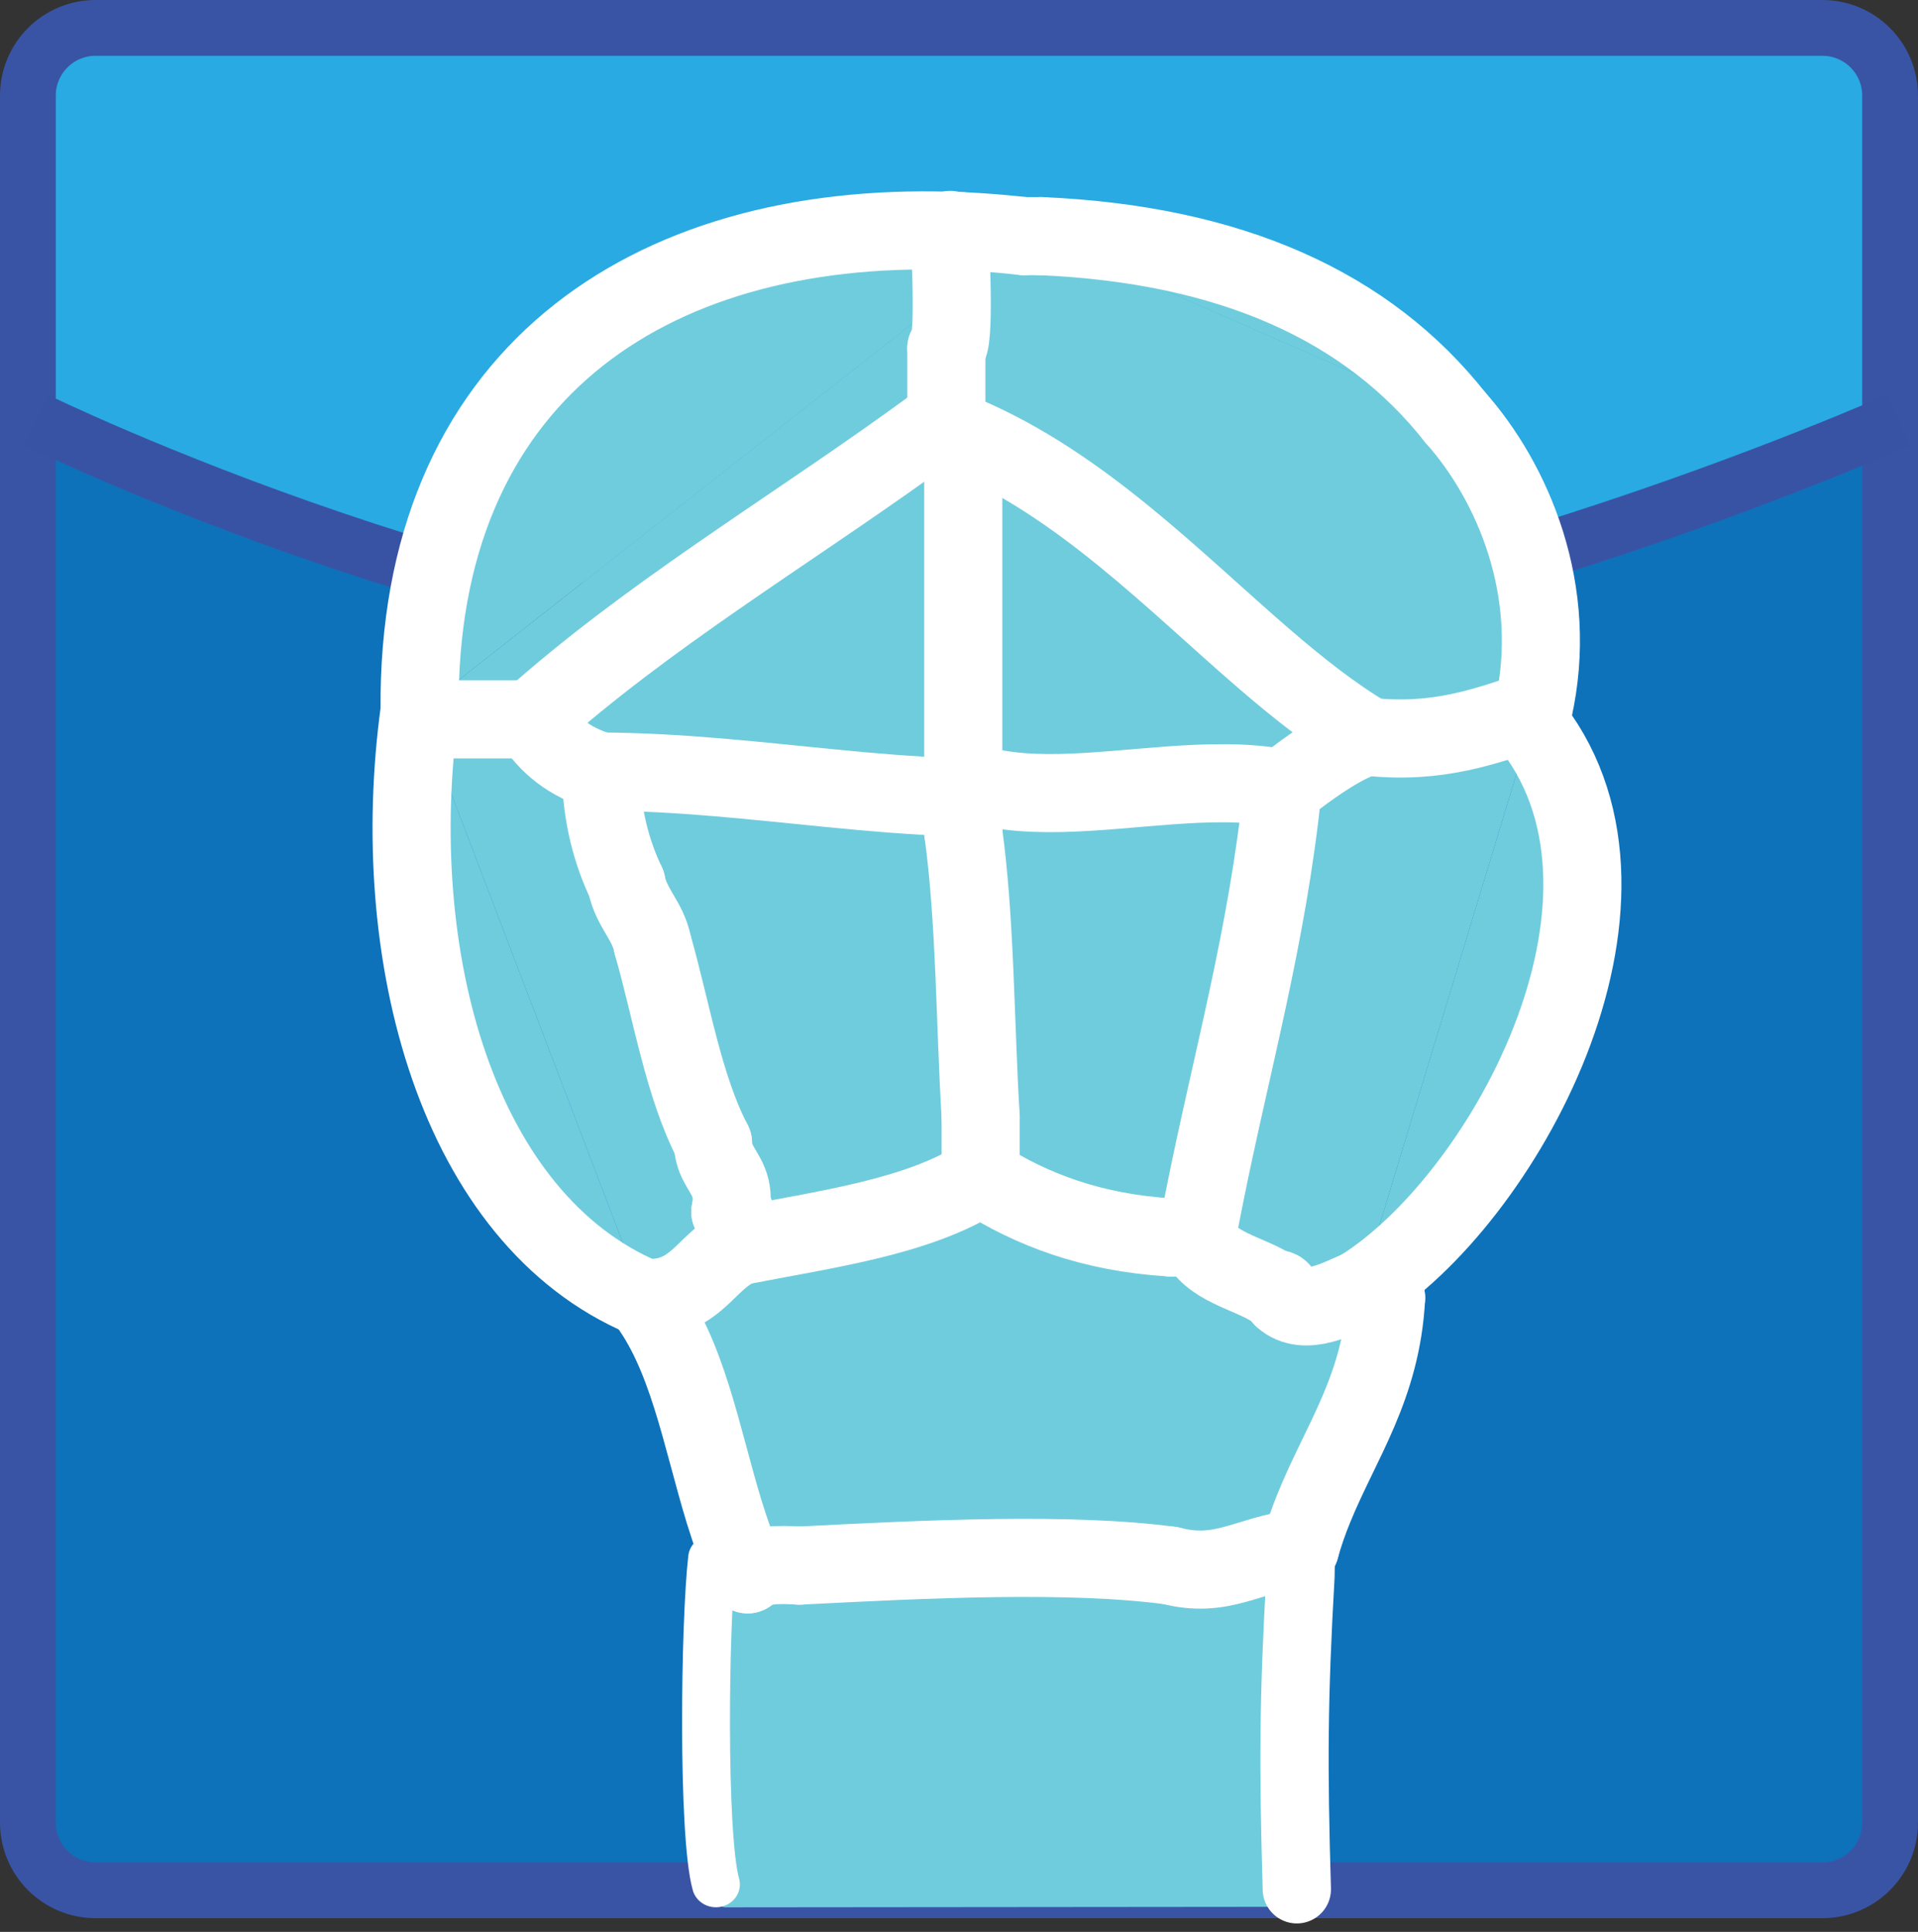 <?xml version="1.0" encoding="UTF-8" standalone="no"?>
<!-- Generator: Adobe Illustrator 16.0.0, SVG Export Plug-In . SVG Version: 6.00 Build 0)  -->

<svg
   xmlns:dc="http://purl.org/dc/elements/1.1/"
   xmlns:cc="http://creativecommons.org/ns#"
   xmlns:rdf="http://www.w3.org/1999/02/22-rdf-syntax-ns#"
   xmlns:svg="http://www.w3.org/2000/svg"
   xmlns="http://www.w3.org/2000/svg"
   xmlns:xlink="http://www.w3.org/1999/xlink"
   xmlns:sodipodi="http://sodipodi.sourceforge.net/DTD/sodipodi-0.dtd"
   xmlns:inkscape="http://www.inkscape.org/namespaces/inkscape"
   version="1.1"
   id="Layer_1"
   x="0px"
   y="0px"
   width="171.891"
   height="173.119"
   viewBox="0 0 171.891 173.119"
   enable-background="new 0 0 841.89 595.28"
   xml:space="preserve"
   inkscape:version="0.91 r"
   sodipodi:docname="favicon.svg"
   inkscape:export-filename="/home/paul/alberto/web/images/logo/favicon.png"
   inkscape:export-xdpi="16.722055"
   inkscape:export-ydpi="16.722055"><rect x="0" y="0" width="171.891" height="173.119" fill="#333333" stroke="none"/><defs
     id="defs299" /><sodipodi:namedview
     pagecolor="#ffffff"
     bordercolor="#666666"
     borderopacity="1"
     objecttolerance="10"
     gridtolerance="10"
     guidetolerance="10"
     inkscape:pageopacity="0"
     inkscape:pageshadow="2"
     inkscape:window-width="1680"
     inkscape:window-height="957"
     id="namedview297"
     showgrid="false"
     inkscape:zoom="2.2426716"
     inkscape:cx="25.02598"
     inkscape:cy="9.7405377"
     inkscape:window-x="0"
     inkscape:window-y="28"
     inkscape:window-maximized="1"
     inkscape:current-layer="g5"
     fit-margin-top="0"
     fit-margin-left="0"
     fit-margin-right="0"
     fit-margin-bottom="0" /><g
     id="g3"
     transform="translate(-315.499,-199.292)"><g
       id="g5"><defs
         id="defs7"><rect
           id="SVGID_1_"
           x="-287"
           y="-9"
           width="841.89"
           height="595.28" /></defs><clipPath
         id="SVGID_2_"><use
           xlink:href="#SVGID_1_"
           overflow="visible"
           id="use11"
           style="overflow:visible"
           x="0"
           y="0"
           width="100%"
           height="100%" /></clipPath><g
         clip-path="url(#SVGID_2_)"
         id="g13"><defs
           id="defs15"><rect
             id="SVGID_3_"
             x="318.733"
             y="201.757"
             width="165.268"
             height="166.892" /></defs><clipPath
           id="SVGID_4_"><use
             xlink:href="#SVGID_3_"
             overflow="visible"
             id="use19"
             style="overflow:visible"
             x="0"
             y="0"
             width="100%"
             height="100%" /></clipPath><g
           clip-path="url(#SVGID_4_)"
           id="g21"><defs
             id="defs23"><rect
               id="SVGID_5_"
               x="318.733"
               y="201.757"
               width="165.268"
               height="166.892" /></defs><clipPath
             id="SVGID_6_"><use
               xlink:href="#SVGID_5_"
               overflow="visible"
               id="use27"
               style="overflow:visible"
               x="0"
               y="0"
               width="100%"
               height="100%" /></clipPath><path
             clip-path="url(#SVGID_6_)"
             d="m 484.001,236.939 0,131.71 -159.259,0 c -3.314,0 -6.009,-2.721 -6.009,-6.068 l 0,-125.642 c 0,0 43.207,21.362 81.471,21.362 36.37,0 83.797,-21.362 83.797,-21.362"
             id="path29"
             inkscape:connector-curvature="0"
             style="fill:#0d72ba" /><path
             clip-path="url(#SVGID_6_)"
             d="m 484.001,201.757 0,35.182 c 0,0 -47.427,21.362 -83.797,21.362 -38.264,0 -81.471,-21.362 -81.471,-21.362 l 0,-29.114 c 0,-3.354 2.694,-6.068 6.009,-6.068 l 159.259,0 z"
             id="path31"
             inkscape:connector-curvature="0"
             style="fill:#29aae2" /></g></g><path
         clip-path="url(#SVGID_2_)"
         stroke-miterlimit="10"
         d="m 484.89,362.614 c 0,3.352 -2.717,6.069 -6.068,6.069 l -154.755,0 c -3.352,0 -6.068,-2.718 -6.068,-6.069 l 0,-154.754 c 0,-3.351 2.717,-6.068 6.068,-6.068 l 154.754,0 c 3.352,0 6.068,2.717 6.068,6.068 l 0,154.754 z"
         id="path33"
         inkscape:connector-curvature="0"
         style="fill:none;stroke:#3954a4;stroke-width:5;stroke-miterlimit:10" /><path
         clip-path="url(#SVGID_2_)"
         stroke-miterlimit="10"
         d="m 318.733,236.939 c 0,0 43.632,21.362 82.271,21.362 36.729,0 84.622,-21.362 84.622,-21.362"
         id="path35"
         inkscape:connector-curvature="0"
         style="fill:none;stroke:#3953a4;stroke-width:5;stroke-miterlimit:10" /><g
         clip-path="url(#SVGID_2_)"
         id="g37"
         transform="translate(17.39,-0.892)"><defs
           id="defs39"><rect
             id="SVGID_7_"
             x="334.996"
             y="220.832"
             width="104.926"
             height="170.568" /></defs><clipPath
           id="SVGID_8_"><use
             xlink:href="#SVGID_7_"
             overflow="visible"
             id="use43"
             style="overflow:visible"
             x="0"
             y="0"
             width="100%"
             height="100%" /></clipPath><g
           clip-path="url(#SVGID_8_)"
           id="g45"><defs
             id="defs47"><rect
               id="SVGID_9_"
               x="334.996"
               y="220.832"
               width="104.926"
               height="170.568" /></defs><clipPath
             id="SVGID_10_"><use
               xlink:href="#SVGID_9_"
               overflow="visible"
               id="use51"
               style="overflow:visible"
               x="0"
               y="0"
               width="100%"
               height="100%" /></clipPath><path
             clip-path="url(#SVGID_10_)"
             d="m 435.498,265.426 c 11.954,15.699 -2.728,42.379 -15.503,50.287 l 15.503,-51.064 0,0.777 z"
             id="path53"
             inkscape:connector-curvature="0"
             style="fill:#6fccdd" /><path
             clip-path="url(#SVGID_10_)"
             d="m 435.498,263.873 c -4.286,1.364 -8.378,2.995 -14.728,2.336 l 14.728,-2.336 z"
             id="path55"
             inkscape:connector-curvature="0"
             style="fill:#6fccdd" /><path
             clip-path="url(#SVGID_10_)"
             d="m 428.523,237.584 c 5.103,5.723 9.429,15.536 6.975,26.289 l -6.975,-26.289 z"
             id="path57"
             inkscape:connector-curvature="0"
             style="fill:#6fccdd" /><path
             clip-path="url(#SVGID_10_)"
             d="m 428.523,237.584 -37.113,-16.24 c 17.055,0.737 29.283,6.309 37.113,16.24"
             id="path59"
             inkscape:connector-curvature="0"
             style="fill:#6fccdd" /><path
             clip-path="url(#SVGID_10_)"
             d="m 422.331,316.489 c -0.854,0.163 -1.161,-0.248 -1.599,-0.529 l 1.599,0.529 z"
             id="path61"
             inkscape:connector-curvature="0"
             style="fill:#6fccdd" /><path
             clip-path="url(#SVGID_10_)"
             d="m 422.331,316.489 c -0.424,8.012 -4.038,12.834 -6.473,18.83 l 6.473,-18.83 z"
             id="path63"
             inkscape:connector-curvature="0"
             style="fill:#6fccdd" /><path
             clip-path="url(#SVGID_10_)"
             d="m 435.498,264.649 -15.503,51.064 -7.347,0 c -0.098,-0.026 -0.215,-0.026 -0.365,0 l -6.931,-4.64 0.641,-3.341 c 2.428,-12.221 5.709,-23.606 7.066,-36.892 l 7.711,-4.632 c 6.35,0.659 10.441,-0.973 14.728,-2.336 l 0,0.777 z"
             id="path65"
             inkscape:connector-curvature="0"
             style="fill:#6fccdd" /><path
             clip-path="url(#SVGID_10_)"
             d="m 420.771,266.208 c -3.151,-1.859 -6.205,-4.267 -9.284,-6.916 l 9.284,6.916 z"
             id="path67"
             inkscape:connector-curvature="0"
             style="fill:#6fccdd" /><path
             clip-path="url(#SVGID_10_)"
             d="m 411.487,259.292 c 3.079,2.649 6.133,5.057 9.284,6.916 -1.716,0.196 -5.369,2.728 -7.712,4.633 -3.139,-0.627 -6.616,-0.529 -10.146,-0.274 l -18.478,-0.503 0,-30.927 27.052,20.155 z"
             id="path69"
             inkscape:connector-curvature="0"
             style="fill:#6fccdd" /><path
             clip-path="url(#SVGID_10_)"
             d="m 420.771,266.208 -7.712,4.633 c 2.343,-1.904 5.997,-4.437 7.712,-4.633"
             id="path71"
             inkscape:connector-curvature="0"
             style="fill:#6fccdd" /><path
             clip-path="url(#SVGID_10_)"
             d="m 419.995,315.713 c 0.313,0.013 0.542,0.117 0.737,0.247 l -0.737,-0.247 z"
             id="path73"
             inkscape:connector-curvature="0"
             style="fill:#6fccdd" /><path
             clip-path="url(#SVGID_10_)"
             d="m 412.648,315.713 7.347,0 c -1.794,0.737 -4.907,2.57 -6.936,0.776 -0.026,-0.359 -0.084,-0.698 -0.411,-0.776"
             id="path75"
             inkscape:connector-curvature="0"
             style="fill:#6fccdd" /><path
             clip-path="url(#SVGID_10_)"
             d="m 415.858,335.319 -1.239,3.602 c 0.353,-1.266 0.77,-2.453 1.239,-3.602"
             id="path77"
             inkscape:connector-curvature="0"
             style="fill:#6fccdd" /><path
             clip-path="url(#SVGID_10_)"
             d="m 414.619,338.921 -0.104,3.211 c 0.006,-1.116 0.039,-2.187 0.104,-3.211"
             id="path79"
             inkscape:connector-curvature="0"
             style="fill:#6fccdd" /><path
             clip-path="url(#SVGID_10_)"
             d="m 403.012,340.48 11.607,-1.56 c -4.711,0.582 -6.969,2.768 -11.607,1.56"
             id="path81"
             inkscape:connector-curvature="0"
             style="fill:#6fccdd" /><path
             clip-path="url(#SVGID_10_)"
             d="m 414.515,342.132 c -0.046,9.493 1.735,21.767 -0.933,29.505 l 0.933,-29.505 z"
             id="path83"
             inkscape:connector-curvature="0"
             style="fill:#6fccdd" /><path
             clip-path="url(#SVGID_10_)"
             d="m 413.06,270.841 -10.146,-0.274 c 3.529,-0.255 7.007,-0.352 10.146,0.274"
             id="path85"
             inkscape:connector-curvature="0"
             style="fill:#6fccdd" /><path
             clip-path="url(#SVGID_10_)"
             d="m 413.06,270.841 c -1.357,13.285 -4.639,24.67 -7.066,36.891 l 7.066,-36.891 z"
             id="path87"
             inkscape:connector-curvature="0"
             style="fill:#6fccdd" /><path
             clip-path="url(#SVGID_10_)"
             d="m 412.648,315.713 -0.365,0 c 0.151,-0.026 0.268,-0.026 0.365,0"
             id="path89"
             inkscape:connector-curvature="0"
             style="fill:#6fccdd" /><path
             clip-path="url(#SVGID_10_)"
             d="m 412.283,315.713 c -2.336,-1.521 -5.762,-1.951 -6.93,-4.64 l 6.93,4.64 z"
             id="path91"
             inkscape:connector-curvature="0"
             style="fill:#6fccdd" /><path
             clip-path="url(#SVGID_10_)"
             d="m 411.487,259.292 -27.052,-20.155 c 10.629,4.495 18.916,13.155 27.052,20.155"
             id="path93"
             inkscape:connector-curvature="0"
             style="fill:#6fccdd" /><path
             clip-path="url(#SVGID_10_)"
             d="m 405.993,307.732 -0.64,3.341 c 0.202,-1.122 0.418,-2.238 0.64,-3.341"
             id="path95"
             inkscape:connector-curvature="0"
             style="fill:#6fccdd" /><path
             clip-path="url(#SVGID_10_)"
             d="m 403.012,340.48 c 4.639,1.207 6.896,-0.979 11.607,-1.56 -0.065,1.024 -0.098,2.095 -0.104,3.211 l -0.933,29.505 -0.469,17.005 -47.811,0.07 -0.213,-0.076 0.027,-47.371 4.639,-0.783 z"
             id="path97"
             inkscape:connector-curvature="0"
             style="fill:#6fccdd"
             transform="matrix(1.045,0,0,0.663,-18.673,113.387)"
             sodipodi:nodetypes="cccccccccc" /><path
             clip-path="url(#SVGID_10_)"
             d="m 403.012,311.073 c -7.047,-0.424 -12.456,-2.492 -17.018,-5.409 l 17.018,5.409 z"
             id="path99"
             inkscape:connector-curvature="0"
             style="fill:#6fccdd" /><path
             clip-path="url(#SVGID_10_)"
             d="m 369.754,340.48 c 11.373,-0.587 24.227,-1.207 33.258,0 l -33.258,0 z"
             id="path101"
             inkscape:connector-curvature="0"
             style="fill:#6fccdd" /><path
             clip-path="url(#SVGID_10_)"
             d="m 384.436,270.065 18.478,0.502 c -6.545,0.477 -13.292,1.501 -18.478,-0.502"
             id="path103"
             inkscape:connector-curvature="0"
             style="fill:#6fccdd" /><path
             clip-path="url(#SVGID_10_)"
             d="m 389.851,221.344 1.56,0 37.113,16.24 6.975,26.289 -14.727,2.336 -9.284,-6.916 c -8.137,-7.002 -16.423,-15.66 -27.052,-20.156 l -1.515,-1.553 0,-6.192 c 0.444,-0.058 0.51,-2.46 0.477,-4.978 l 6.453,-5.07 z"
             id="path105"
             inkscape:connector-curvature="0"
             style="fill:#6fccdd" /><path
             clip-path="url(#SVGID_10_)"
             d="m 389.851,221.344 c -0.776,0.496 -1.729,0.293 -2.682,0 l 2.682,0 z"
             id="path107"
             inkscape:connector-curvature="0"
             style="fill:#6fccdd" /><path
             clip-path="url(#SVGID_10_)"
             d="m 386.105,221.004 c 1.239,0.085 2.486,0.196 3.745,0.339 l -2.682,0 c -0.357,-0.11 -0.717,-0.235 -1.063,-0.339"
             id="path109"
             inkscape:connector-curvature="0"
             style="fill:#6fccdd" /><path
             clip-path="url(#SVGID_10_)"
             d="m 389.851,221.344 -6.453,5.07 c -0.006,-0.431 -0.02,-0.862 -0.026,-1.285 l 0.268,-3.785 3.53,0 c 0.951,0.293 1.904,0.496 2.681,0"
             id="path111"
             inkscape:connector-curvature="0"
             style="fill:#6fccdd" /><path
             clip-path="url(#SVGID_10_)"
             d="m 387.169,221.344 -3.53,0 c 0.176,-0.215 0.379,-0.359 0.601,-0.444 l 0.013,0 c 0.614,0.027 1.232,0.066 1.854,0.105 0.344,0.104 0.704,0.228 1.062,0.339"
             id="path113"
             inkscape:connector-curvature="0"
             style="fill:#6fccdd" /><path
             clip-path="url(#SVGID_10_)"
             d="m 385.994,305.664 c -5.684,3.621 -13.904,4.672 -21.655,6.192 l 21.655,-6.192 z"
             id="path115"
             inkscape:connector-curvature="0"
             style="fill:#6fccdd" /><path
             clip-path="url(#SVGID_10_)"
             d="m 384.436,274.736 c 1.089,7.947 1.05,16.984 1.559,25.513 l -1.559,-25.513 z"
             id="path117"
             inkscape:connector-curvature="0"
             style="fill:#6fccdd" /><path
             clip-path="url(#SVGID_10_)"
             d="m 384.436,274.736 c 0.032,-0.633 -0.15,-1.024 -0.354,-1.403 l -0.424,-1.709 0.215,-0.431 c 0.235,-0.326 0.562,-0.567 0.562,-1.128 5.187,2.003 11.934,0.978 18.478,0.502 l 10.146,0.274 -7.066,36.891 c -0.222,1.103 -0.438,2.219 -0.64,3.341 l -2.342,0 -17.018,-5.409 0,-5.415 c -0.508,-8.528 -0.469,-17.565 -1.557,-25.513"
             id="path119"
             inkscape:connector-curvature="0"
             style="fill:#6fccdd" /><path
             clip-path="url(#SVGID_10_)"
             d="m 384.436,274.736 -0.354,-1.403 c 0.203,0.379 0.386,0.771 0.354,1.403"
             id="path121"
             inkscape:connector-curvature="0"
             style="fill:#6fccdd" /><path
             clip-path="url(#SVGID_10_)"
             d="m 384.436,270.065 c 0,0.561 -0.327,0.802 -0.562,1.128 l 0.562,-1.128 z"
             id="path123"
             inkscape:connector-curvature="0"
             style="fill:#6fccdd" /><path
             clip-path="url(#SVGID_10_)"
             d="m 383.658,271.624 0.425,1.709 c -0.241,-0.462 -0.509,-0.893 -0.425,-1.709"
             id="path125"
             inkscape:connector-curvature="0"
             style="fill:#6fccdd" /><path
             clip-path="url(#SVGID_10_)"
             d="m 383.658,271.624 c 0.046,-0.169 0.124,-0.307 0.216,-0.431 l -0.216,0.431 z"
             id="path127"
             inkscape:connector-curvature="0"
             style="fill:#6fccdd" /><path
             clip-path="url(#SVGID_10_)"
             d="m 372.527,270.815 11.131,0.809 c -3.843,-0.137 -7.51,-0.45 -11.131,-0.809"
             id="path129"
             inkscape:connector-curvature="0"
             style="fill:#6fccdd" /><path
             clip-path="url(#SVGID_10_)"
             d="m 383.639,221.344 -0.268,3.785 c -0.052,-1.965 -0.13,-3.759 -0.098,-4.261 0.32,0.006 0.64,0.019 0.966,0.032 -0.221,0.085 -0.424,0.229 -0.6,0.444"
             id="path131"
             inkscape:connector-curvature="0"
             style="fill:#6fccdd" /><path
             clip-path="url(#SVGID_10_)"
             d="m 384.436,239.137 c -0.659,-0.346 -1.357,-0.659 -1.515,-1.553 l 1.515,1.553 z"
             id="path133"
             inkscape:connector-curvature="0"
             style="fill:#6fccdd" /><path
             clip-path="url(#SVGID_10_)"
             d="m 383.397,226.414 c 0.033,2.519 -0.032,4.92 -0.477,4.979 l 0.347,-4.881 0.13,-0.098 z"
             id="path135"
             inkscape:connector-curvature="0"
             style="fill:#6fccdd" /><path
             clip-path="url(#SVGID_10_)"
             d="m 383.397,226.414 -0.13,0.098 0.104,-1.383 c 0.007,0.424 0.021,0.853 0.026,1.285"
             id="path137"
             inkscape:connector-curvature="0"
             style="fill:#6fccdd" /><path
             clip-path="url(#SVGID_10_)"
             d="m 382.823,237.656 0.098,-0.072 c 0.157,0.894 0.855,1.207 1.515,1.553 l 0,30.928 -0.562,1.129 c -0.092,0.124 -0.17,0.261 -0.216,0.43 l -11.131,-0.809 c -6.701,-0.652 -13.271,-1.442 -20.573,-1.494 l -6.192,-4.672 33.806,-24.618 c 1.096,-0.783 2.179,-1.572 3.255,-2.375"
             id="path139"
             inkscape:connector-curvature="0"
             style="fill:#6fccdd" /><path
             clip-path="url(#SVGID_10_)"
             d="m 379.567,240.031 3.256,-2.375 c -1.076,0.803 -2.159,1.592 -3.256,2.375"
             id="path141"
             inkscape:connector-curvature="0"
             style="fill:#6fccdd" /><path
             clip-path="url(#SVGID_10_)"
             d="m 379.567,240.031 -33.805,24.618 c 10.277,-9.174 22.453,-16.481 33.805,-24.618"
             id="path143"
             inkscape:connector-curvature="0"
             style="fill:#6fccdd" /><path
             clip-path="url(#SVGID_10_)"
             d="m 372.527,270.815 -20.573,-1.494 c 7.302,0.052 13.872,0.842 20.573,1.494"
             id="path145"
             inkscape:connector-curvature="0"
             style="fill:#6fccdd" /><path
             clip-path="url(#SVGID_10_)"
             d="m 365.115,341.264 c 0.9,-0.9 2.732,-0.9 4.639,-0.783 l -4.639,0.783 z"
             id="path147"
             inkscape:connector-curvature="0"
             style="fill:#6fccdd" /><path
             clip-path="url(#SVGID_10_)"
             d="m 365.115,341.264 0,48.506 c -5.377,-5.918 -1.09,-38.622 0,-48.506"
             id="path149"
             inkscape:connector-curvature="0"
             style="fill:#6fccdd"
             transform="matrix(1,0,0,0.596,0,138.033)" /><path
             clip-path="url(#SVGID_10_)"
             d="m 365.115,341.264 c -0.822,-1.735 -1.494,-3.628 -2.103,-5.592 l 2.103,5.592 z"
             id="path151"
             inkscape:connector-curvature="0"
             style="fill:#6fccdd" /><path
             clip-path="url(#SVGID_10_)"
             d="m 364.339,311.856 c -0.157,-1.168 0.273,-2.845 -0.776,-3.08 0.47,-2.329 -0.503,-3.197 -1.116,-4.424 l -0.443,-1.767 -5.416,-17.801 c -0.209,-1.044 -0.665,-1.84 -1.135,-2.629 l -1.201,-2.786 -2.297,-10.049 20.573,1.494 c 3.621,0.359 7.289,0.673 11.131,0.81 -0.084,0.815 0.184,1.246 0.425,1.709 l 0.353,1.403 1.559,25.513 0,5.415 -21.657,6.192 z"
             id="path153"
             inkscape:connector-curvature="0"
             style="fill:#6fccdd" /><path
             clip-path="url(#SVGID_10_)"
             d="m 364.339,311.856 -0.861,0.47 c 0.267,-0.176 0.554,-0.333 0.861,-0.47"
             id="path155"
             inkscape:connector-curvature="0"
             style="fill:#6fccdd" /><path
             clip-path="url(#SVGID_10_)"
             d="m 363.562,308.776 c 1.05,0.235 0.619,1.912 0.776,3.08 l -0.776,-3.08 z"
             id="path157"
             inkscape:connector-curvature="0"
             style="fill:#6fccdd" /><path
             clip-path="url(#SVGID_10_)"
             d="m 363.562,308.776 -1.116,-4.424 c 0.614,1.227 1.586,2.095 1.116,4.424"
             id="path159"
             inkscape:connector-curvature="0"
             style="fill:#6fccdd" /><path
             clip-path="url(#SVGID_10_)"
             d="m 363.014,335.672 -7.203,-19.183 c 3.895,4.887 5.14,12.443 7.203,19.183"
             id="path161"
             inkscape:connector-curvature="0"
             style="fill:#6fccdd" /><path
             clip-path="url(#SVGID_10_)"
             d="m 362.003,302.585 0.443,1.768 c -0.248,-0.49 -0.43,-1.044 -0.443,-1.768"
             id="path163"
             inkscape:connector-curvature="0"
             style="fill:#6fccdd" /><path
             clip-path="url(#SVGID_10_)"
             d="m 356.587,284.785 5.416,17.8 c -2.649,-5.064 -3.7,-11.804 -5.416,-17.8"
             id="path165"
             inkscape:connector-curvature="0"
             style="fill:#6fccdd" /><path
             clip-path="url(#SVGID_10_)"
             d="m 363.478,312.326 c -2.382,1.54 -3.465,4.411 -7.667,4.163 l 7.667,-4.163 z"
             id="path167"
             inkscape:connector-curvature="0"
             style="fill:#6fccdd" /><path
             clip-path="url(#SVGID_10_)"
             d="m 355.452,282.155 c 0.47,0.79 0.926,1.585 1.135,2.629 l -1.135,-2.629 z"
             id="path169"
             inkscape:connector-curvature="0"
             style="fill:#6fccdd" /><path
             clip-path="url(#SVGID_10_)"
             d="m 385.994,305.664 c 4.562,2.917 9.971,4.985 17.018,5.409 l 2.342,0 c 1.168,2.688 4.594,3.119 6.93,4.64 l 0.365,0 c 0.325,0.078 0.385,0.417 0.41,0.776 2.03,1.794 5.143,-0.039 6.937,-0.776 l 0.737,0.247 c 0.438,0.281 0.744,0.692 1.599,0.529 l -6.473,18.83 c -0.47,1.148 -0.887,2.336 -1.239,3.602 l -11.607,1.56 c -9.031,-1.207 -21.885,-0.587 -33.258,0 -1.906,-0.117 -3.739,-0.117 -4.639,0.783 l -2.102,-5.592 c -2.062,-6.74 -3.308,-14.296 -7.203,-19.183 4.202,0.248 5.285,-2.623 7.666,-4.163 l 0.862,-0.47 c 7.751,-1.52 15.972,-2.571 21.655,-6.192"
             id="path171"
             inkscape:connector-curvature="0"
             style="fill:#6fccdd" /><path
             clip-path="url(#SVGID_10_)"
             d="m 354.251,279.369 1.201,2.786 c -0.483,-0.835 -0.979,-1.664 -1.201,-2.786"
             id="path173"
             inkscape:connector-curvature="0"
             style="fill:#6fccdd" /><path
             clip-path="url(#SVGID_10_)"
             d="m 351.954,269.321 2.297,10.048 c -1.324,-2.799 -2.218,-5.996 -2.297,-10.048"
             id="path175"
             inkscape:connector-curvature="0"
             style="fill:#6fccdd" /><path
             clip-path="url(#SVGID_10_)"
             d="m 351.954,269.321 c -2.806,-0.815 -4.789,-2.408 -6.191,-4.672 l 6.191,4.672 z"
             id="path177"
             inkscape:connector-curvature="0"
             style="fill:#6fccdd" /><path
             clip-path="url(#SVGID_10_)"
             d="m 337.273,264.649 c -0.039,-0.737 -0.979,-0.581 -1.561,-0.776 l 47.555,-37.361 -0.348,4.88 0,6.192 -0.097,0.072 -3.256,2.375 c -11.353,8.137 -23.528,15.444 -33.805,24.618 l -8.488,0 z"
             id="path179"
             inkscape:connector-curvature="0"
             style="fill:#6fccdd" /><path
             clip-path="url(#SVGID_10_)"
             d="m 335.714,263.873 c -0.287,-29.851 20.325,-43.847 47.56,-43.005 -0.032,0.503 0.046,2.297 0.098,4.261 l -0.104,1.383 -47.554,37.361 z"
             id="path181"
             inkscape:connector-curvature="0"
             style="fill:#6fccdd" /><path
             clip-path="url(#SVGID_10_)"
             d="m 335.714,263.873 c 0.581,0.196 1.521,0.039 1.56,0.776 l -1.56,-0.776 z"
             id="path183"
             inkscape:connector-curvature="0"
             style="fill:#6fccdd" /><path
             clip-path="url(#SVGID_10_)"
             d="m 354.251,279.369 c 0.222,1.122 0.718,1.951 1.201,2.786 l 1.135,2.63 c 1.716,5.996 2.767,12.736 5.416,17.8 0.013,0.724 0.195,1.278 0.443,1.768 l 1.116,4.424 0.776,3.08 c -0.307,0.137 -0.594,0.294 -0.861,0.47 l -7.667,4.163 -20.097,-52.617 1.56,0.777 8.489,0 c 1.402,2.264 3.386,3.856 6.191,4.672 0.08,4.051 0.974,7.248 2.298,10.047"
             id="path185"
             inkscape:connector-curvature="0"
             style="fill:#6fccdd" /><path
             clip-path="url(#SVGID_10_)"
             d="m 335.714,263.873 20.097,52.617 c -16.749,-7.087 -23.098,-30.655 -20.097,-52.617"
             id="path187"
             inkscape:connector-curvature="0"
             style="fill:#6fccdd" /></g></g><line
         clip-path="url(#SVGID_2_)"
         x1="435.498"
         y1="264.649"
         x2="435.498"
         y2="263.873"
         id="line189"
         style="fill:none;stroke:#ffffff;stroke-width:7;stroke-linecap:round;stroke-linejoin:round"
         transform="translate(17.39,-0.892)" /><path
         clip-path="url(#SVGID_2_)"
         d="m 383.658,271.624 c -3.843,-0.137 -7.51,-0.45 -11.131,-0.809 -6.701,-0.652 -13.271,-1.442 -20.573,-1.494"
         id="path191"
         inkscape:connector-curvature="0"
         style="fill:none;stroke:#ffffff;stroke-width:7;stroke-linecap:round;stroke-linejoin:round"
         transform="translate(17.39,-0.892)" /><path
         clip-path="url(#SVGID_2_)"
         d="M 365.674,391.245 C 363.649,383.668 364.025,351.149 365.115,341.264"
         id="path193"
         inkscape:connector-curvature="0"
         style="fill:none;stroke:#ffffff;stroke-width:7;stroke-linecap:round;stroke-linejoin:round"
         transform="matrix(0.613,0,0,0.585,155.503,139.279)"
         sodipodi:nodetypes="cc" /><path
         clip-path="url(#SVGID_2_)"
         d="m 414.619,338.921 c -0.065,1.024 -0.098,2.095 -0.104,3.211 -0.714,12.473 -0.748,19.481 -0.373,32.092"
         id="path195"
         inkscape:connector-curvature="0"
         style="fill:none;stroke:#ffffff;stroke-width:7;stroke-linecap:round;stroke-linejoin:round"
         transform="matrix(0.874,0,0,0.874,69.761,41.523)"
         sodipodi:nodetypes="ccc" /><polyline
         clip-path="url(#SVGID_2_)"
         points="    413.06,388.138 413.582,371.637 414.515,342.132   "
         id="polyline197"
         style="fill:none;stroke:#ffffff;stroke-width:7;stroke-linecap:round;stroke-linejoin:round"
         transform="matrix(0.614,0,0,0.614,177.209,129.88)" /><path
         clip-path="url(#SVGID_2_)"
         d="m 405.354,311.073 c 1.168,2.688 4.594,3.119 6.93,4.64"
         id="path199"
         inkscape:connector-curvature="0"
         style="fill:none;stroke:#ffffff;stroke-width:7;stroke-linecap:round;stroke-linejoin:round"
         transform="translate(17.39,-0.892)" /><path
         clip-path="url(#SVGID_2_)"
         d="m 356.587,284.785 c 1.716,5.997 2.767,12.737 5.416,17.8"
         id="path201"
         inkscape:connector-curvature="0"
         style="fill:none;stroke:#ffffff;stroke-width:7;stroke-linecap:round;stroke-linejoin:round"
         transform="translate(17.39,-0.892)" /><path
         clip-path="url(#SVGID_2_)"
         d="m 362.003,302.585 c 0.013,0.724 0.195,1.278 0.443,1.768 0.613,1.227 1.586,2.095 1.116,4.424"
         id="path203"
         inkscape:connector-curvature="0"
         style="fill:none;stroke:#ffffff;stroke-width:7;stroke-linecap:round;stroke-linejoin:round"
         transform="translate(17.39,-0.892)" /><path
         clip-path="url(#SVGID_2_)"
         d="m 354.251,279.369 c 0.222,1.122 0.718,1.951 1.201,2.786 0.47,0.79 0.926,1.586 1.135,2.63"
         id="path205"
         inkscape:connector-curvature="0"
         style="fill:none;stroke:#ffffff;stroke-width:7;stroke-linecap:round;stroke-linejoin:round"
         transform="translate(17.39,-0.892)" /><path
         clip-path="url(#SVGID_2_)"
         d="m 351.954,269.321 c 0.079,4.052 0.973,7.249 2.297,10.048"
         id="path207"
         inkscape:connector-curvature="0"
         style="fill:none;stroke:#ffffff;stroke-width:7;stroke-linecap:round;stroke-linejoin:round"
         transform="translate(17.39,-0.892)" /><path
         clip-path="url(#SVGID_2_)"
         d="m 345.763,264.649 c 1.402,2.264 3.386,3.856 6.191,4.672"
         id="path209"
         inkscape:connector-curvature="0"
         style="fill:none;stroke:#ffffff;stroke-width:7;stroke-linecap:round;stroke-linejoin:round"
         transform="translate(17.39,-0.892)" /><path
         clip-path="url(#SVGID_2_)"
         d="m 383.658,271.624 c 0.046,-0.169 0.124,-0.307 0.216,-0.431 0.234,-0.326 0.562,-0.567 0.562,-1.128"
         id="path211"
         inkscape:connector-curvature="0"
         style="fill:none;stroke:#ffffff;stroke-width:7;stroke-linecap:round;stroke-linejoin:round"
         transform="translate(17.39,-0.892)" /><path
         clip-path="url(#SVGID_2_)"
         d="m 384.436,274.736 c 0.032,-0.633 -0.15,-1.024 -0.354,-1.403 -0.24,-0.463 -0.508,-0.893 -0.424,-1.709"
         id="path213"
         inkscape:connector-curvature="0"
         style="fill:none;stroke:#ffffff;stroke-width:7;stroke-linecap:round;stroke-linejoin:round"
         transform="translate(17.39,-0.892)" /><path
         clip-path="url(#SVGID_2_)"
         d="m 385.994,300.249 c -0.509,-8.528 -0.47,-17.565 -1.559,-25.513"
         id="path215"
         inkscape:connector-curvature="0"
         style="fill:none;stroke:#ffffff;stroke-width:7;stroke-linecap:round;stroke-linejoin:round"
         transform="translate(17.39,-0.892)" /><line
         clip-path="url(#SVGID_2_)"
         x1="385.994"
         y1="305.664"
         x2="385.994"
         y2="300.249"
         id="line217"
         style="fill:none;stroke:#ffffff;stroke-width:7;stroke-linecap:round;stroke-linejoin:round"
         transform="translate(17.39,-0.892)" /><line
         clip-path="url(#SVGID_2_)"
         x1="405.354"
         y1="311.073"
         x2="403.012"
         y2="311.073"
         id="line219"
         style="fill:none;stroke:#ffffff;stroke-width:7;stroke-linecap:round;stroke-linejoin:round"
         transform="translate(17.39,-0.892)" /><path
         clip-path="url(#SVGID_2_)"
         d="m 413.06,270.841 c -1.357,13.285 -4.639,24.67 -7.066,36.891 -0.222,1.103 -0.438,2.219 -0.64,3.341"
         id="path221"
         inkscape:connector-curvature="0"
         style="fill:none;stroke:#ffffff;stroke-width:7;stroke-linecap:round;stroke-linejoin:round"
         transform="translate(17.39,-0.892)" /><path
         clip-path="url(#SVGID_2_)"
         d="m 385.994,305.664 c 4.562,2.917 9.971,4.985 17.018,5.409"
         id="path223"
         inkscape:connector-curvature="0"
         style="fill:none;stroke:#ffffff;stroke-width:7;stroke-linecap:round;stroke-linejoin:round"
         transform="translate(17.39,-0.892)" /><path
         clip-path="url(#SVGID_2_)"
         d="m 364.339,311.856 c 7.751,-1.521 15.973,-2.571 21.655,-6.192"
         id="path225"
         inkscape:connector-curvature="0"
         style="fill:none;stroke:#ffffff;stroke-width:7;stroke-linecap:round;stroke-linejoin:round"
         transform="translate(17.39,-0.892)" /><path
         clip-path="url(#SVGID_2_)"
         d="m 365.115,341.264 c -0.822,-1.735 -1.494,-3.628 -2.103,-5.592 -2.061,-6.74 -3.307,-14.296 -7.202,-19.183"
         id="path227"
         inkscape:connector-curvature="0"
         style="fill:none;stroke:#ffffff;stroke-width:7;stroke-linecap:round;stroke-linejoin:round"
         transform="translate(17.39,-0.892)" /><path
         clip-path="url(#SVGID_2_)"
         d="m 369.754,340.48 c -1.905,-0.117 -3.738,-0.117 -4.639,0.783"
         id="path229"
         inkscape:connector-curvature="0"
         style="fill:none;stroke:#ffffff;stroke-width:7;stroke-linecap:round;stroke-linejoin:round"
         transform="translate(17.39,-0.892)" /><path
         clip-path="url(#SVGID_2_)"
         d="m 403.012,340.48 c -9.031,-1.207 -21.885,-0.587 -33.258,0"
         id="path231"
         inkscape:connector-curvature="0"
         style="fill:none;stroke:#ffffff;stroke-width:7;stroke-linecap:round;stroke-linejoin:round"
         transform="translate(17.39,-0.892)" /><path
         clip-path="url(#SVGID_2_)"
         d="m 414.619,338.921 c -4.711,0.581 -6.969,2.767 -11.607,1.56"
         id="path233"
         inkscape:connector-curvature="0"
         style="fill:none;stroke:#ffffff;stroke-width:7;stroke-linecap:round;stroke-linejoin:round"
         transform="translate(17.39,-0.892)" /><path
         clip-path="url(#SVGID_2_)"
         d="m 422.331,316.489 c -0.424,8.012 -4.038,12.834 -6.473,18.83 -0.47,1.149 -0.887,2.336 -1.239,3.602"
         id="path235"
         inkscape:connector-curvature="0"
         style="fill:none;stroke:#ffffff;stroke-width:7;stroke-linecap:round;stroke-linejoin:round"
         transform="translate(17.39,-0.892)" /><path
         clip-path="url(#SVGID_2_)"
         d="m 412.283,315.713 c 0.15,-0.026 0.268,-0.026 0.365,0 0.326,0.078 0.385,0.417 0.411,0.776 2.029,1.794 5.142,-0.039 6.936,-0.776"
         id="path237"
         inkscape:connector-curvature="0"
         style="fill:none;stroke:#ffffff;stroke-width:7;stroke-linecap:round;stroke-linejoin:round"
         transform="translate(17.39,-0.892)" /><path
         clip-path="url(#SVGID_2_)"
         d="m 419.995,315.713 c 12.776,-7.908 27.457,-34.588 15.503,-50.287 l 0,-0.777"
         id="path239"
         inkscape:connector-curvature="0"
         style="fill:none;stroke:#ffffff;stroke-width:7;stroke-linecap:round;stroke-linejoin:round"
         transform="translate(17.39,-0.892)" /><path
         clip-path="url(#SVGID_2_)"
         d="m 422.331,316.489 c -0.854,0.163 -1.161,-0.248 -1.599,-0.529 -0.195,-0.13 -0.424,-0.234 -0.737,-0.247"
         id="path241"
         inkscape:connector-curvature="0"
         style="fill:none;stroke:#ffffff;stroke-width:7;stroke-linecap:round;stroke-linejoin:round"
         transform="translate(17.39,-0.892)" /><path
         clip-path="url(#SVGID_2_)"
         d="m 363.562,308.776 c 1.05,0.235 0.619,1.912 0.776,3.08"
         id="path243"
         inkscape:connector-curvature="0"
         style="fill:none;stroke:#ffffff;stroke-width:7;stroke-linecap:round;stroke-linejoin:round"
         transform="translate(17.39,-0.892)" /><path
         clip-path="url(#SVGID_2_)"
         d="m 355.811,316.489 c -16.749,-7.086 -23.098,-30.654 -20.097,-52.617"
         id="path245"
         inkscape:connector-curvature="0"
         style="fill:none;stroke:#ffffff;stroke-width:7;stroke-linecap:round;stroke-linejoin:round"
         transform="translate(17.39,-0.892)" /><path
         clip-path="url(#SVGID_2_)"
         d="m 364.339,311.856 c -0.307,0.137 -0.594,0.294 -0.861,0.47 -2.382,1.54 -3.465,4.411 -7.667,4.163"
         id="path247"
         inkscape:connector-curvature="0"
         style="fill:none;stroke:#ffffff;stroke-width:7;stroke-linecap:round;stroke-linejoin:round"
         transform="translate(17.39,-0.892)" /><line
         clip-path="url(#SVGID_2_)"
         x1="384.436"
         y1="270.065"
         x2="384.436"
         y2="239.137"
         id="line249"
         style="fill:none;stroke:#ffffff;stroke-width:7;stroke-linecap:round;stroke-linejoin:round"
         transform="translate(17.39,-0.892)" /><path
         clip-path="url(#SVGID_2_)"
         d="m 413.06,270.841 c -3.139,-0.626 -6.616,-0.529 -10.146,-0.274 -6.544,0.476 -13.292,1.501 -18.478,-0.502"
         id="path251"
         inkscape:connector-curvature="0"
         style="fill:none;stroke:#ffffff;stroke-width:7;stroke-linecap:round;stroke-linejoin:round"
         transform="translate(17.39,-0.892)" /><path
         clip-path="url(#SVGID_2_)"
         d="m 420.771,266.208 c -1.716,0.196 -5.369,2.728 -7.712,4.633"
         id="path253"
         inkscape:connector-curvature="0"
         style="fill:none;stroke:#ffffff;stroke-width:7;stroke-linecap:round;stroke-linejoin:round"
         transform="translate(17.39,-0.892)" /><path
         clip-path="url(#SVGID_2_)"
         d="m 420.771,266.208 c -3.151,-1.859 -6.205,-4.267 -9.284,-6.916 -8.137,-7.001 -16.423,-15.66 -27.052,-20.155"
         id="path255"
         inkscape:connector-curvature="0"
         style="fill:none;stroke:#ffffff;stroke-width:7;stroke-linecap:round;stroke-linejoin:round"
         transform="translate(17.39,-0.892)" /><path
         clip-path="url(#SVGID_2_)"
         d="m 435.498,263.873 c -4.286,1.364 -8.378,2.995 -14.728,2.336"
         id="path257"
         inkscape:connector-curvature="0"
         style="fill:none;stroke:#ffffff;stroke-width:7;stroke-linecap:round;stroke-linejoin:round"
         transform="translate(17.39,-0.892)" /><path
         clip-path="url(#SVGID_2_)"
         d="m 428.523,237.584 c 5.103,5.723 9.429,15.536 6.975,26.289"
         id="path259"
         inkscape:connector-curvature="0"
         style="fill:none;stroke:#ffffff;stroke-width:7;stroke-linecap:round;stroke-linejoin:round"
         transform="translate(17.39,-0.892)" /><path
         clip-path="url(#SVGID_2_)"
         d="m 391.41,221.344 c 17.056,0.737 29.283,6.31 37.113,16.24"
         id="path261"
         inkscape:connector-curvature="0"
         style="fill:none;stroke:#ffffff;stroke-width:7;stroke-linecap:round;stroke-linejoin:round"
         transform="translate(17.39,-0.892)" /><line
         clip-path="url(#SVGID_2_)"
         x1="389.851"
         y1="221.344"
         x2="391.41"
         y2="221.344"
         id="line263"
         style="fill:none;stroke:#ffffff;stroke-width:7;stroke-linecap:round;stroke-linejoin:round"
         transform="translate(17.39,-0.892)" /><path
         clip-path="url(#SVGID_2_)"
         d="m 382.921,231.392 c 0.444,-0.059 0.51,-2.46 0.477,-4.979 -0.006,-0.43 -0.02,-0.861 -0.026,-1.285 -0.053,-1.964 -0.13,-3.758 -0.098,-4.26 0,-0.033 0,-0.059 0.007,-0.079"
         id="path265"
         inkscape:connector-curvature="0"
         style="fill:none;stroke:#ffffff;stroke-width:7;stroke-linecap:round;stroke-linejoin:round"
         transform="translate(17.39,-0.892)" /><path
         clip-path="url(#SVGID_2_)"
         d="m 384.436,239.137 c -0.659,-0.346 -1.357,-0.659 -1.515,-1.553"
         id="path267"
         inkscape:connector-curvature="0"
         style="fill:none;stroke:#ffffff;stroke-width:7;stroke-linecap:round;stroke-linejoin:round"
         transform="translate(17.39,-0.892)" /><path
         clip-path="url(#SVGID_2_)"
         d="m 384.252,220.9 c 0.614,0.026 1.233,0.065 1.854,0.104 1.239,0.085 2.486,0.196 3.745,0.34"
         id="path269"
         inkscape:connector-curvature="0"
         style="fill:none;stroke:#ffffff;stroke-width:7;stroke-linecap:round;stroke-linejoin:round"
         transform="translate(17.39,-0.892)" /><path
         clip-path="url(#SVGID_2_)"
         d="m 335.714,263.873 c -0.287,-29.851 20.325,-43.847 47.56,-43.005 0.32,0.006 0.64,0.02 0.966,0.032"
         id="path271"
         inkscape:connector-curvature="0"
         style="fill:none;stroke:#ffffff;stroke-width:7;stroke-linecap:round;stroke-linejoin:round"
         transform="translate(17.39,-0.892)" /><path
         clip-path="url(#SVGID_2_)"
         d="m 337.273,264.649 c -0.039,-0.737 -0.979,-0.581 -1.561,-0.776"
         id="path273"
         inkscape:connector-curvature="0"
         style="fill:none;stroke:#ffffff;stroke-width:7;stroke-linecap:round;stroke-linejoin:round"
         transform="translate(17.39,-0.892)" /><line
         clip-path="url(#SVGID_2_)"
         x1="345.763"
         y1="264.649"
         x2="337.273"
         y2="264.649"
         id="line275"
         style="fill:none;stroke:#ffffff;stroke-width:7;stroke-linecap:round;stroke-linejoin:round"
         transform="translate(17.39,-0.892)" /><path
         clip-path="url(#SVGID_2_)"
         d="m 382.823,237.656 c -1.076,0.803 -2.159,1.592 -3.256,2.375 -11.353,8.137 -23.528,15.444 -33.806,24.618"
         id="path277"
         inkscape:connector-curvature="0"
         style="fill:none;stroke:#ffffff;stroke-width:7;stroke-linecap:round;stroke-linejoin:round"
         transform="translate(17.39,-0.892)" /><line
         clip-path="url(#SVGID_2_)"
         x1="382.823"
         y1="237.656"
         x2="382.921"
         y2="237.584"
         id="line279"
         style="fill:none;stroke:#ffffff;stroke-width:7;stroke-linecap:round;stroke-linejoin:round"
         transform="translate(17.39,-0.892)" /><line
         clip-path="url(#SVGID_2_)"
         x1="382.921"
         y1="231.392"
         x2="382.921"
         y2="237.584"
         id="line281"
         style="fill:none;stroke:#ffffff;stroke-width:7;stroke-linecap:round;stroke-linejoin:round"
         transform="translate(17.39,-0.892)" /></g></g><g
     id="g287"
     transform="translate(-315.499,-199.292)"><defs
       id="defs289"><rect
         id="SVGID_11_"
         width="841.89"
         height="595.28"
         x="0"
         y="0" /></defs><clipPath
       id="SVGID_12_"><use
         xlink:href="#SVGID_11_"
         overflow="visible"
         id="use293"
         style="overflow:visible"
         x="0"
         y="0"
         width="100%"
         height="100%" /></clipPath></g></svg>
